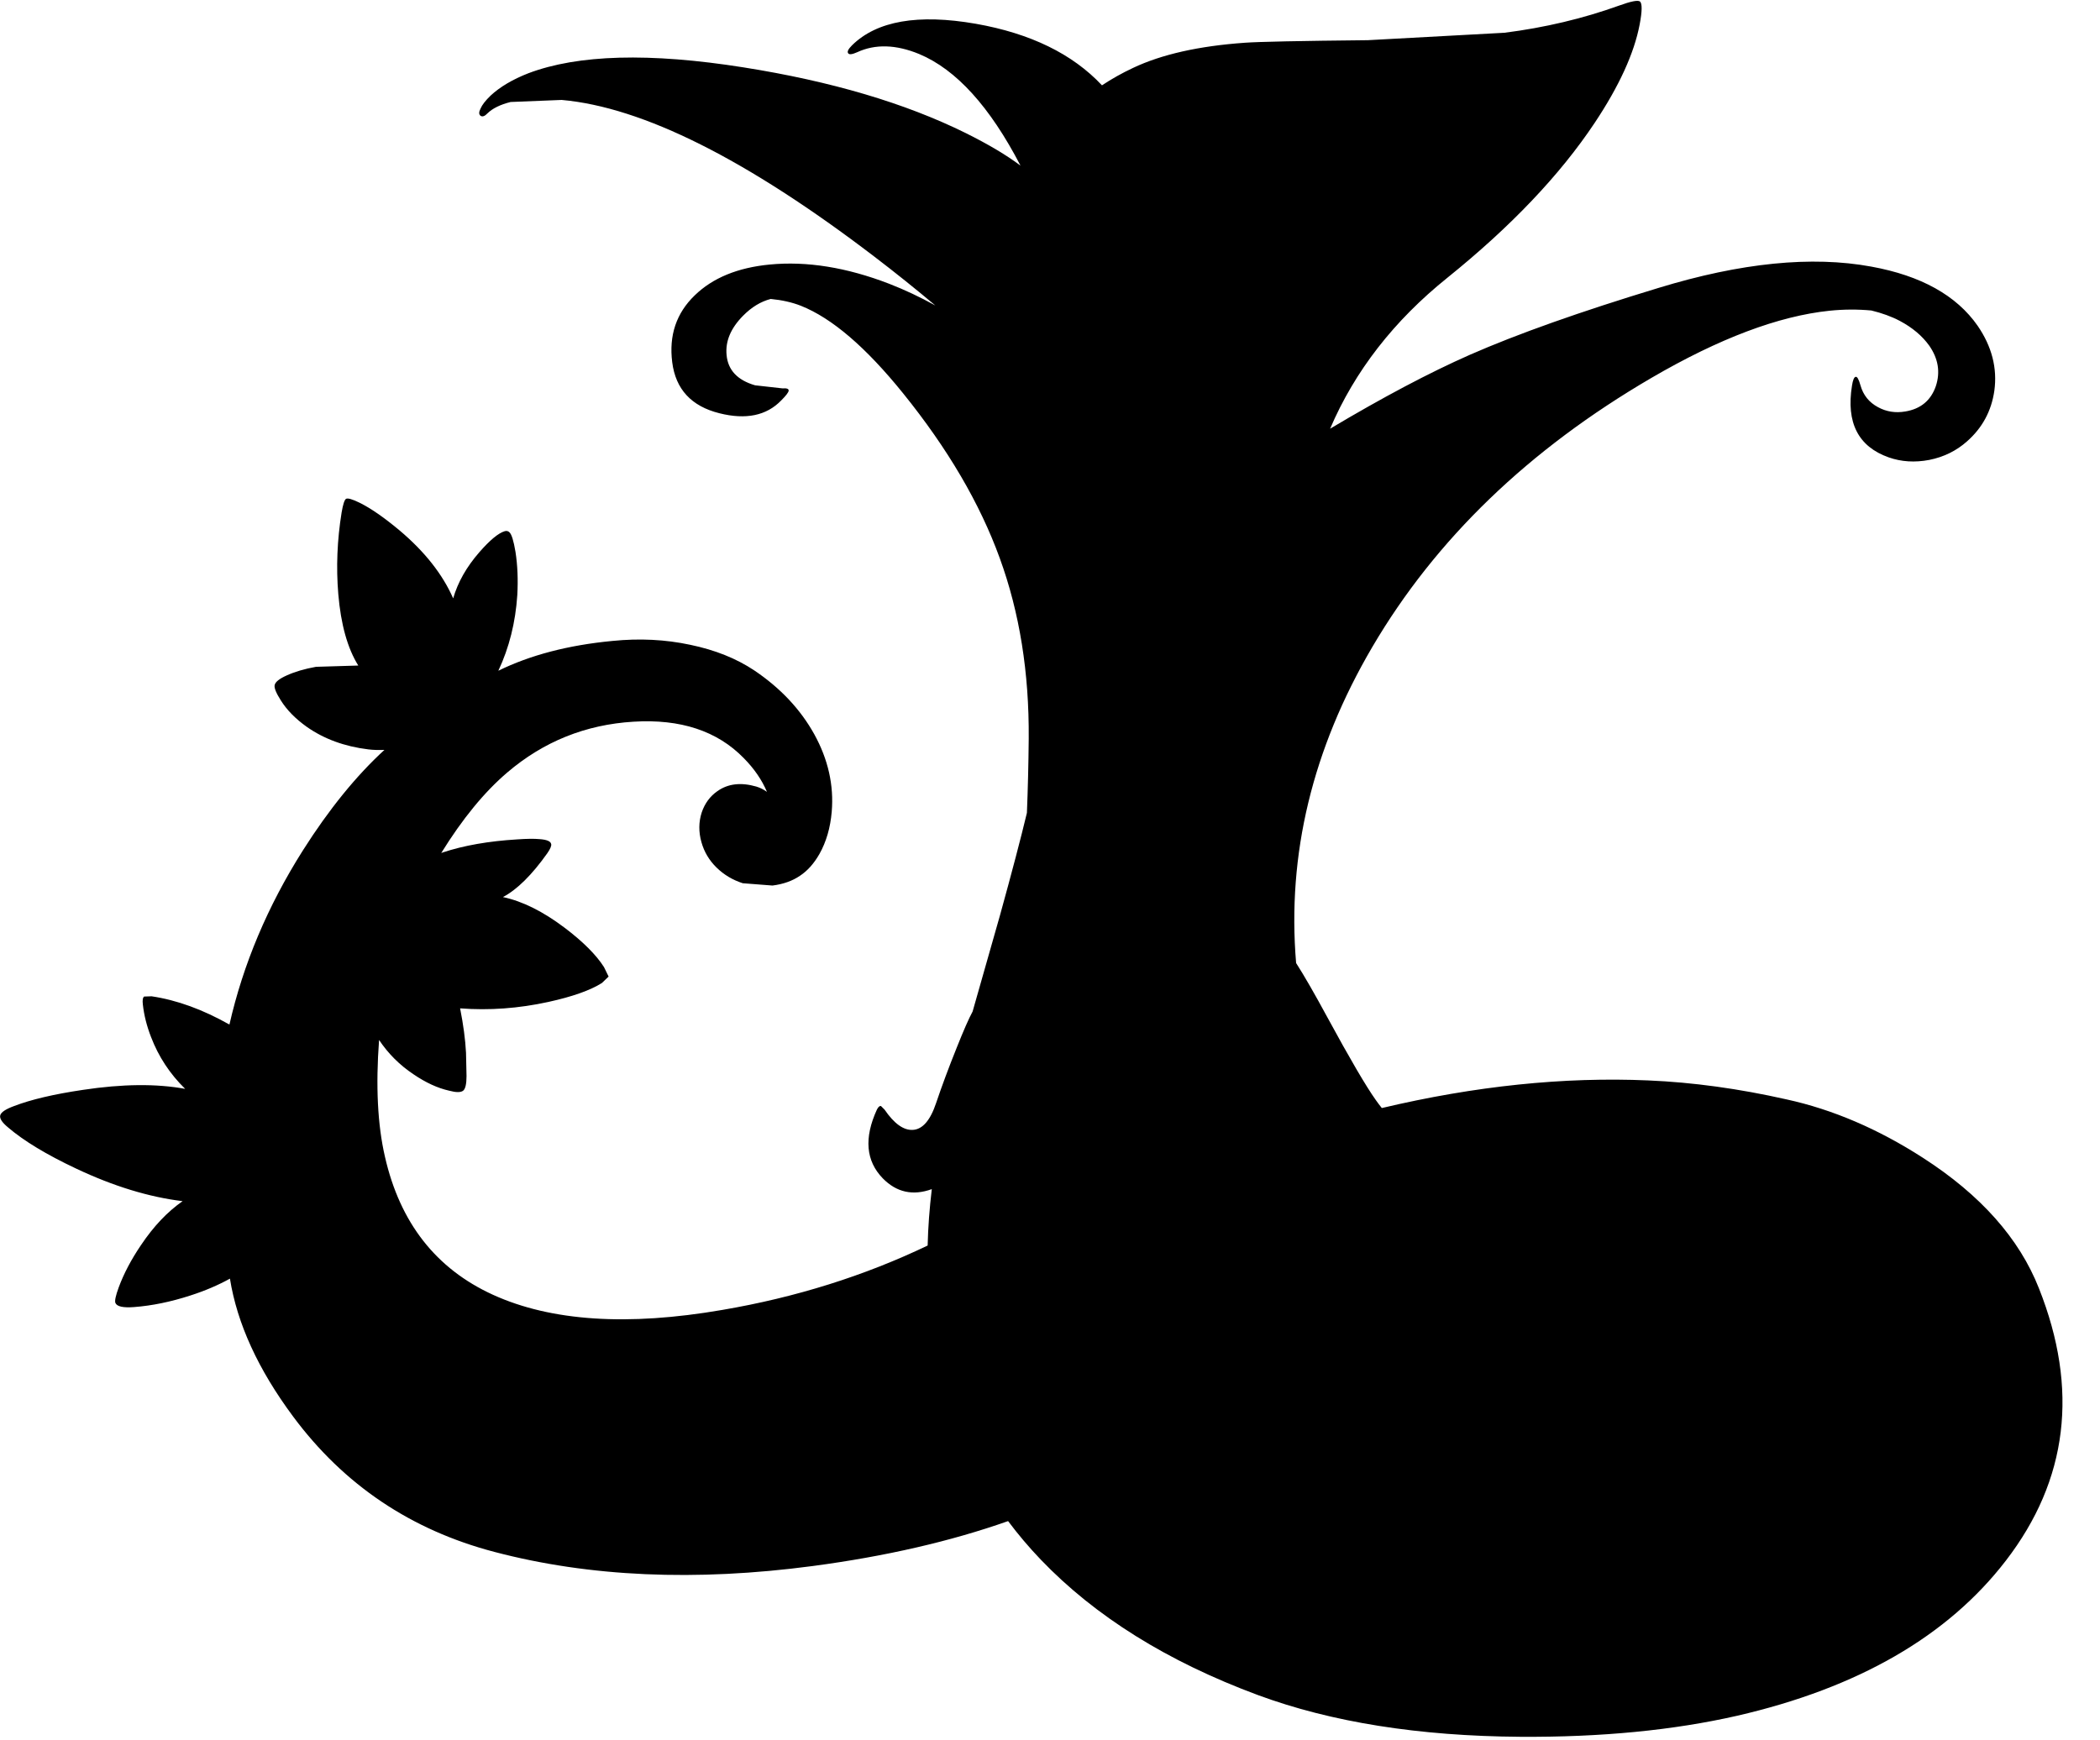 <?xml version="1.0" encoding="utf-8"?>
<!-- Generator: Adobe Illustrator 16.0.0, SVG Export Plug-In . SVG Version: 6.00 Build 0)  -->
<!DOCTYPE svg PUBLIC "-//W3C//DTD SVG 1.1//EN" "http://www.w3.org/Graphics/SVG/1.1/DTD/svg11.dtd">
<svg version="1.1" id="图层_1" xmlns="http://www.w3.org/2000/svg" xmlns:xlink="http://www.w3.org/1999/xlink" x="0px" y="0px"
	 width="409px" height="339px" viewBox="0 0 409 339" enable-background="new 0 0 409 339" xml:space="preserve">
<path d="M397.111,250.995c-3.829-9.724-11.355-18.198-22.578-25.425c-8.725-5.629-17.583-9.424-26.573-11.389
	c-9.291-2.099-18.266-3.33-26.924-3.697c-16.441-0.718-33.747,1.08-51.912,5.379c-0.402-0.502-0.8-1.024-1.187-1.582
	c-1.898-2.664-5.045-8.043-9.44-16.135c-2.489-4.598-4.504-8.095-6.065-10.533c-1.777-21.132,3.161-41.666,14.857-61.596
	c12.32-20.979,30.436-38.445,54.347-52.398c13.187-7.692,24.759-12.055,34.716-13.087c2.756-0.279,5.463-0.291,8.122-0.042
	c2.033,0.496,3.903,1.16,5.564,2.04c2.431,1.299,4.329,2.897,5.694,4.795c1.765,2.531,2.198,5.162,1.299,7.892
	c-0.966,2.797-2.947,4.446-5.944,4.945c-1.932,0.333-3.713,0.05-5.345-0.849c-1.731-0.933-2.864-2.348-3.396-4.246
	c-0.333-1.199-0.649-1.749-0.949-1.648c-0.3,0.066-0.533,0.632-0.699,1.698c-1.166,7.226,1.215,11.888,7.143,13.986
	c2.465,0.866,5.096,1.032,7.893,0.5c2.83-0.566,5.278-1.765,7.343-3.597c2.997-2.631,4.778-5.927,5.345-9.89
	c0.6-4.396-0.482-8.608-3.247-12.638c-4.129-5.928-11.039-9.774-20.729-11.539c-11.589-2.131-25.392-0.75-41.409,4.146
	c-15.252,4.628-27.507,8.974-36.765,13.037c-7.907,3.49-16.99,8.301-27.218,14.398c4.799-11.224,12.418-21.038,22.872-29.434
	c12.355-9.957,21.912-20.014,28.672-30.171c4.763-7.16,7.676-13.537,8.742-19.131c0.499-2.631,0.516-4.129,0.05-4.496
	c-0.399-0.299-1.749-0.033-4.046,0.799c-7.027,2.531-14.47,4.296-22.328,5.295l-26.625,1.449c-13.253,0.133-21.245,0.3-23.977,0.5
	c-8.924,0.632-16.167,2.264-21.729,4.895c-2.153,1.01-4.174,2.144-6.063,3.399c-5.729-6.115-13.915-10.113-24.557-11.991
	c-11.256-1.964-19.298-0.566-24.126,4.196c-0.732,0.732-0.982,1.249-0.749,1.548c0.2,0.3,0.782,0.233,1.748-0.2
	c3.53-1.632,7.559-1.515,12.088,0.35c7.199,3.01,13.775,10.26,19.731,21.742c-2.701-2.037-6.261-4.155-10.69-6.357
	c-11.789-5.828-26.208-10.09-43.258-12.787c-18.282-2.897-32.252-2.515-41.909,1.148c-3.064,1.199-5.512,2.647-7.343,4.346
	c-0.999,0.966-1.648,1.798-1.948,2.498c-0.366,0.699-0.366,1.182,0,1.448c0.366,0.233,0.816,0.067,1.349-0.5
	c0.999-0.966,2.498-1.698,4.496-2.198l9.94-0.399c15.785,1.398,36.082,11.572,60.891,30.52c4.08,3.113,8.038,6.291,11.887,9.526
	c-2.971-1.643-5.967-3.057-8.99-4.231c-8.292-3.197-16.051-4.446-23.277-3.747c-6.228,0.6-11.089,2.598-14.586,5.994
	c-3.596,3.463-5.062,7.809-4.396,13.037c0.666,5.262,3.729,8.575,9.191,9.94c5.162,1.299,9.174,0.466,12.038-2.498
	c0.933-0.932,1.416-1.565,1.449-1.898c0.033-0.366-0.366-0.516-1.199-0.45l-5.345-0.599c-3.43-0.999-5.278-2.964-5.545-5.895
	c-0.266-2.664,0.799-5.211,3.197-7.643c1.679-1.703,3.478-2.789,5.393-3.282c2.154,0.204,4.127,0.638,5.896,1.334
	c6.028,2.398,12.654,8.076,19.881,17.034c8.691,10.756,14.969,21.462,18.832,32.119c3.863,10.589,5.744,22.312,5.645,35.166
	c-0.044,4.998-0.165,9.811-0.353,14.462c-1.188,4.961-2.932,11.604-5.242,19.954l-5.332,18.742c-0.738,1.363-1.771,3.712-3.11,7.082
	c-1.565,3.896-2.897,7.477-3.996,10.74c-1.132,3.396-2.647,5.145-4.545,5.244c-1.798,0.1-3.63-1.215-5.495-3.945l-0.699-0.699
	c-0.267-0.067-0.533,0.166-0.799,0.699c-2.531,5.527-2.148,9.99,1.149,13.387c2.677,2.73,5.859,3.431,9.545,2.1
	c-0.441,3.704-0.724,7.37-0.807,10.989c-12.324,5.897-25.635,10.091-39.958,12.536c-18.482,3.196-33.384,2.214-44.707-2.947
	c-11.089-5.063-18.099-14.02-21.029-26.874c-1.439-6.207-1.816-13.804-1.149-22.764c1.772,2.649,3.998,4.881,6.694,6.679
	c2.398,1.633,4.712,2.698,6.943,3.197c1.365,0.367,2.281,0.367,2.747,0c0.433-0.366,0.649-1.314,0.649-2.847l-0.1-4.546
	c-0.133-2.564-0.516-5.444-1.149-8.642c5.661,0.433,11.389,0.017,17.183-1.249c4.695-1.031,8.175-2.264,10.44-3.695l1.298-1.25
	l-0.899-1.848c-1.532-2.397-4.08-4.945-7.643-7.643c-4.229-3.197-8.242-5.195-12.038-5.994c2.764-1.465,5.645-4.313,8.642-8.542
	c0.599-0.866,0.849-1.465,0.749-1.798c-0.1-0.533-0.849-0.849-2.248-0.949c-1.033-0.1-2.481-0.083-4.346,0.05
	c-5.562,0.333-10.407,1.182-14.536,2.547c-0.095,0.032-0.181,0.07-0.275,0.103c4.111-6.646,8.397-11.885,12.863-15.688
	c7.06-6.027,15.251-9.324,24.576-9.89c9.158-0.566,16.317,1.798,21.479,7.093c2.036,2.061,3.537,4.253,4.516,6.574
	c-0.637-0.454-1.324-0.804-2.068-1.029c-2.997-0.866-5.528-0.566-7.592,0.899c-1.432,0.999-2.448,2.381-3.047,4.146
	c-0.599,1.865-0.616,3.796-0.05,5.794c0.533,1.898,1.515,3.546,2.947,4.945c1.432,1.398,3.13,2.414,5.095,3.047l5.794,0.449
	c2.098-0.266,3.879-0.898,5.345-1.898c1.465-0.965,2.731-2.38,3.796-4.245c1.332-2.364,2.131-5.112,2.397-8.242
	c0.433-5.162-0.699-10.19-3.396-15.085c-2.697-4.862-6.594-9.008-11.688-12.438c-3.497-2.331-7.659-3.996-12.488-4.995
	c-4.829-1.032-9.874-1.282-15.135-0.75c-8.635,0.821-16.034,2.766-22.226,5.808c2.109-4.481,3.342-9.396,3.694-14.749
	c0.167-2.997,0.05-5.794-0.35-8.392c-0.366-2.198-0.766-3.479-1.199-3.846c-0.233-0.233-0.533-0.299-0.899-0.2
	c-1.232,0.366-2.88,1.732-4.945,4.096c-2.498,2.864-4.196,5.861-5.095,8.991c-2.065-4.695-5.545-9.108-10.44-13.237
	c-3.03-2.531-5.628-4.329-7.792-5.395c-1.432-0.699-2.314-0.949-2.647-0.75c-0.3,0.2-0.583,1.083-0.849,2.647
	c-0.866,5.361-1.082,10.656-0.649,15.885c0.5,5.927,1.798,10.573,3.896,13.936l-8.242,0.25c-2.231,0.399-4.146,0.966-5.744,1.698
	c-1.399,0.633-2.165,1.249-2.298,1.848c-0.133,0.533,0.266,1.532,1.199,2.997c1.166,1.865,2.847,3.58,5.045,5.145
	c3.364,2.364,7.359,3.83,11.988,4.396c1,0.126,2.058,0.142,3.145,0.1c-5.495,5.037-10.791,11.554-15.882,19.581
	c-6.888,10.893-11.642,22.204-14.307,33.929c-5.174-2.93-10.229-4.773-15.164-5.507l-1.449,0.05c-0.266,0.2-0.35,0.717-0.25,1.549
	c0.233,2.098,0.766,4.213,1.598,6.344c1.465,3.83,3.68,7.193,6.644,10.09c-5.594-1.032-12.238-0.965-19.931,0.2
	c-5.627,0.833-10.09,1.882-13.387,3.147c-1.632,0.599-2.531,1.198-2.697,1.797c-0.167,0.6,0.333,1.383,1.499,2.349
	c3.063,2.63,7.493,5.312,13.287,8.042c7.259,3.43,14.169,5.545,20.729,6.344c-2.964,2.064-5.661,4.912-8.092,8.541
	c-1.898,2.798-3.347,5.545-4.346,8.242c-0.599,1.632-0.815,2.648-0.649,3.047c0.299,0.699,1.515,0.967,3.646,0.8
	c3.497-0.267,7.143-1.016,10.939-2.248c2.848-0.912,5.415-2.013,7.722-3.289c1.403,8.755,5.503,17.709,12.309,26.866
	c9.891,13.32,22.961,22.111,39.212,26.374c18.482,4.862,39.145,5.778,61.989,2.747c14.218-1.894,26.889-4.817,38.044-8.753
	c1.941,2.589,4.054,5.094,6.363,7.505c10.589,11.056,24.675,19.847,42.259,26.374c14.318,5.294,31.369,8.009,51.149,8.142
	c15.718,0.1,29.787-1.266,42.209-4.096c23.576-5.428,41.026-15.502,52.349-30.221C402.756,288.325,404.904,270.643,397.111,250.995z
	"/>
</svg>
